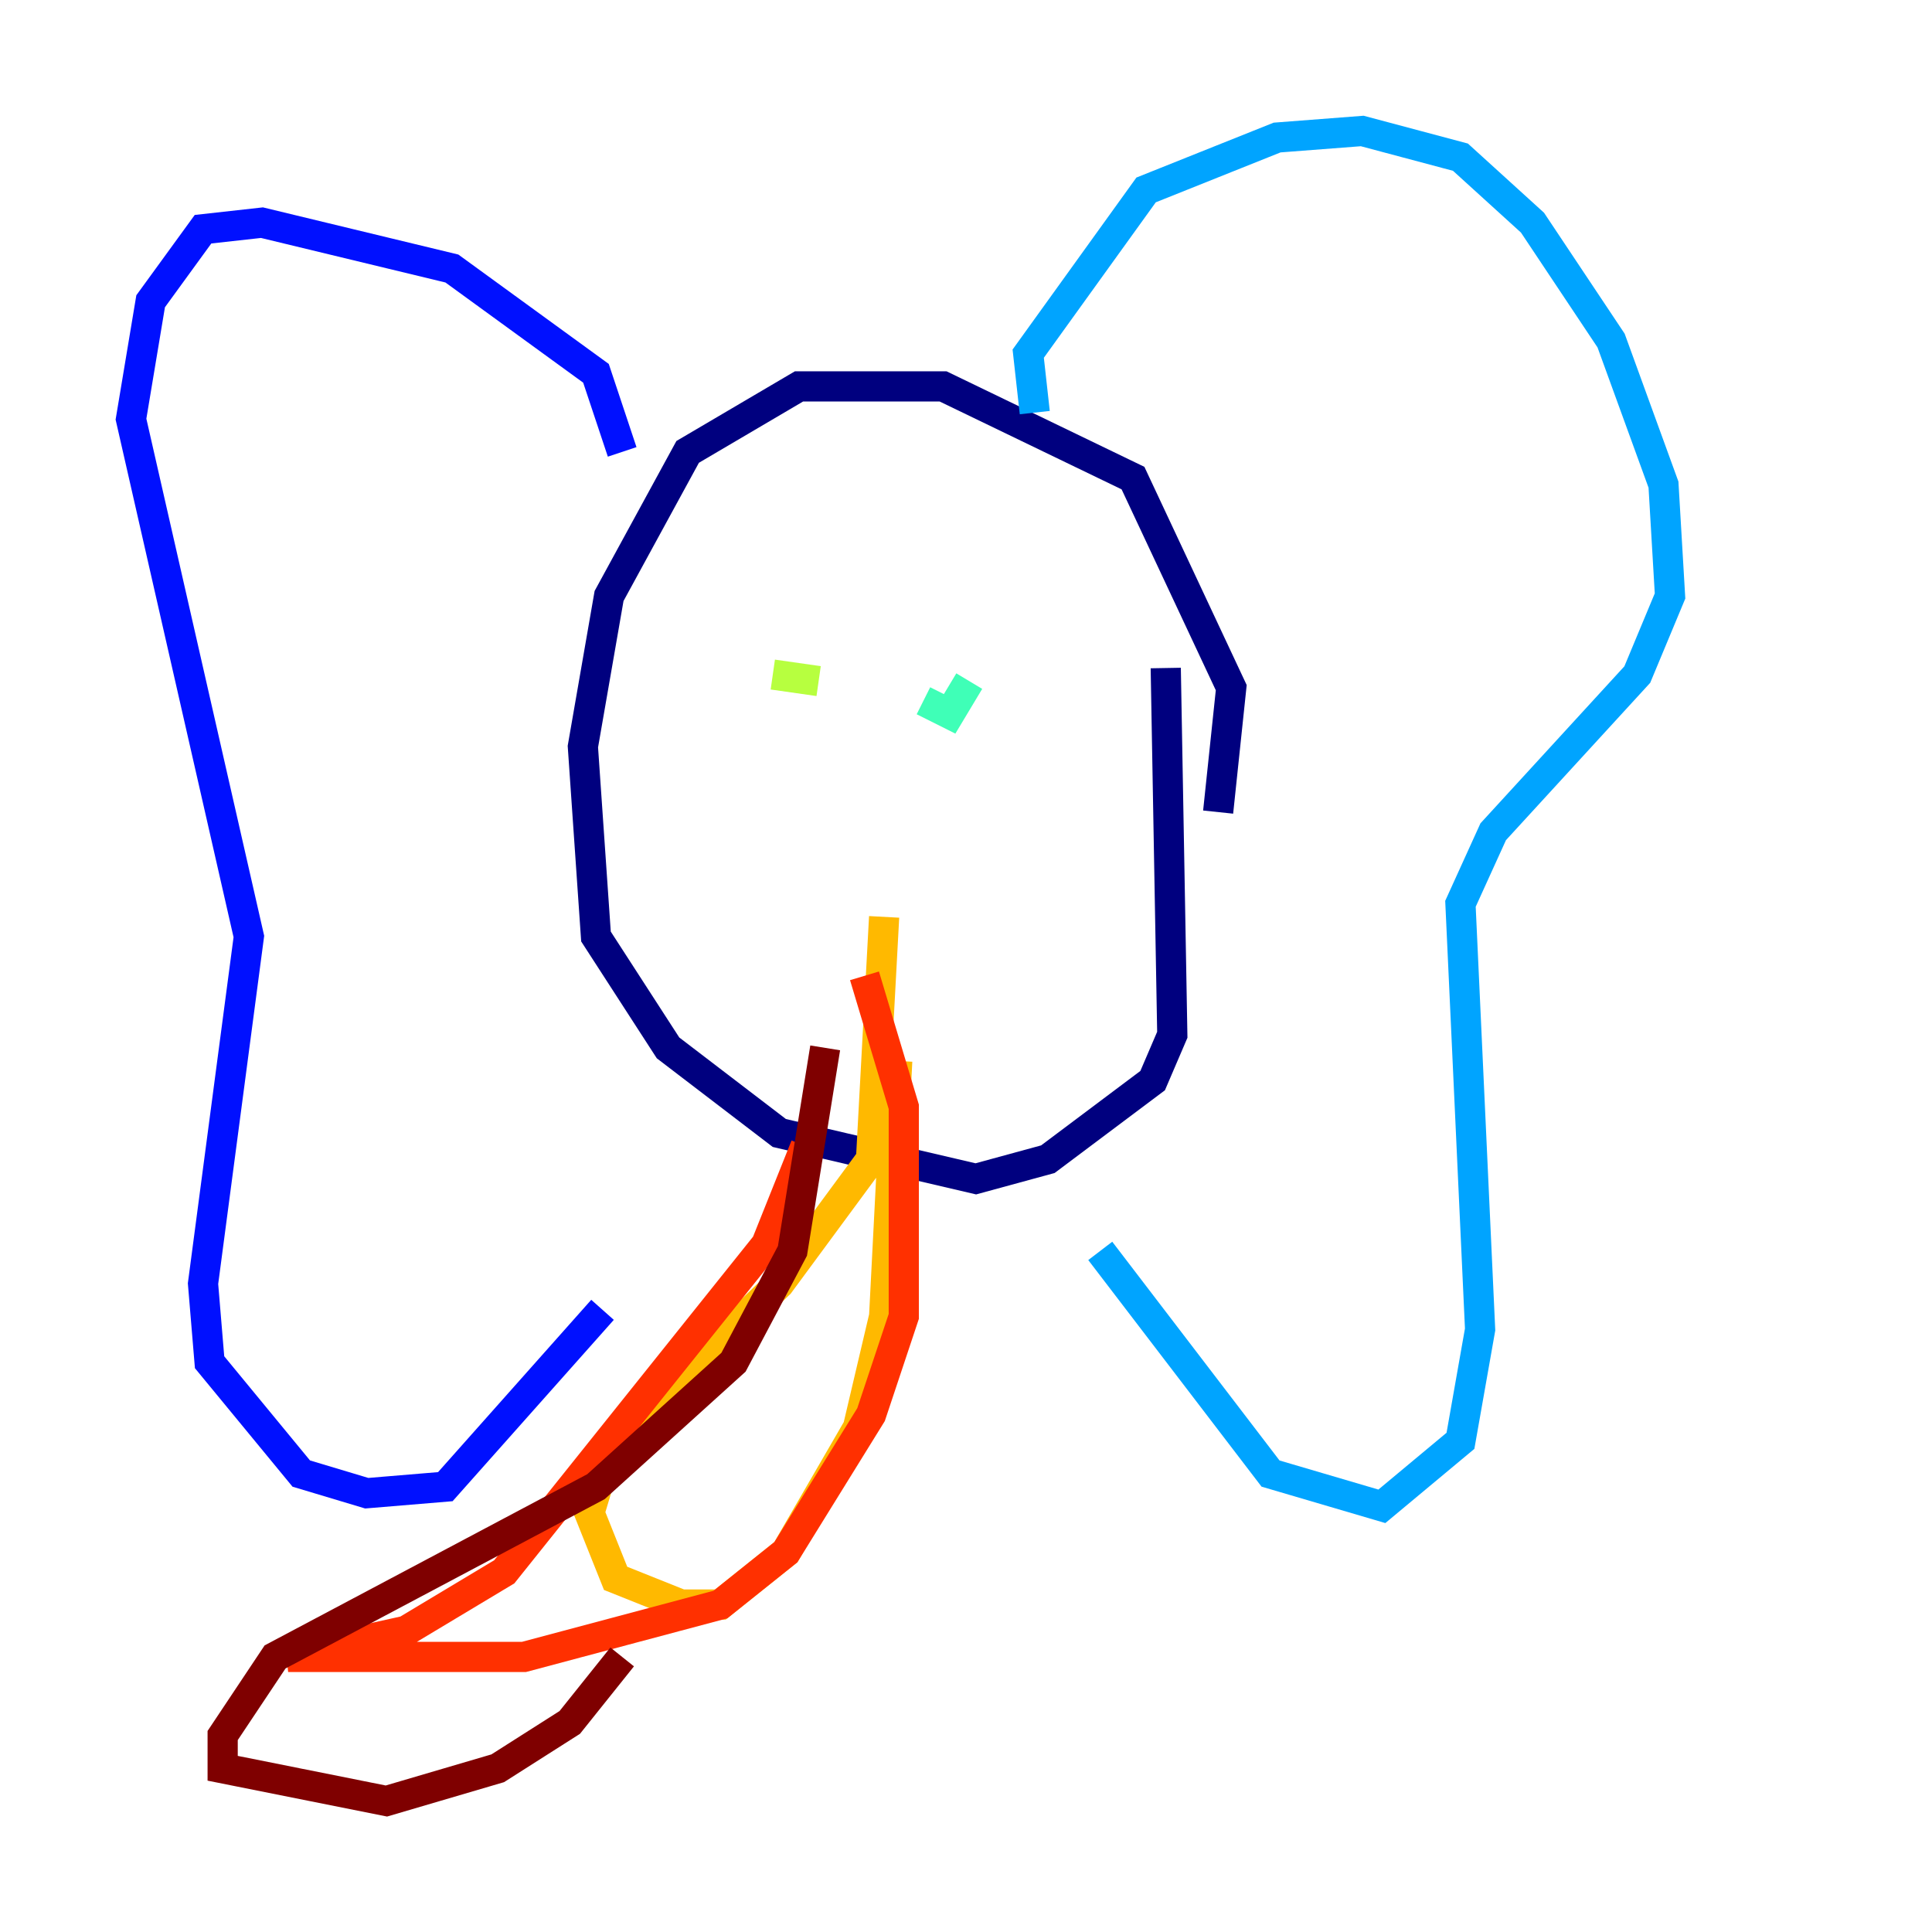 <?xml version="1.0" encoding="utf-8" ?>
<svg baseProfile="tiny" height="128" version="1.2" viewBox="0,0,128,128" width="128" xmlns="http://www.w3.org/2000/svg" xmlns:ev="http://www.w3.org/2001/xml-events" xmlns:xlink="http://www.w3.org/1999/xlink"><defs /><polyline fill="none" points="80.705,53.803 81.573,45.559 75.064,31.675 62.481,25.6 52.936,25.6 45.559,29.939 40.352,39.485 38.617,49.464 39.485,62.047 44.258,69.424 51.634,75.064 64.651,78.102 69.424,76.8 76.366,71.593 77.668,68.556 77.234,44.258" stroke="#00007f" stroke-width="2" /><polyline fill="none" points="41.22,29.939 39.485,24.732 29.939,17.79 17.356,14.752 13.451,15.186 9.98,19.959 8.678,27.77 16.488,62.047 13.451,85.044 13.885,90.251 19.959,97.627 24.298,98.929 29.505,98.495 39.919,86.78" stroke="#0010ff" stroke-width="2" /><polyline fill="none" points="68.556,27.336 68.122,23.43 75.932,12.583 84.61,9.112 90.251,8.678 96.759,10.414 101.532,14.752 106.739,22.563 110.21,32.108 110.644,39.485 108.475,44.691 98.929,55.105 96.759,59.878 98.061,88.081 96.759,95.458 91.552,99.797 84.176,97.627 72.895,82.875" stroke="#00a4ff" stroke-width="2" /><polyline fill="none" points="61.18,46.427 62.915,47.295 64.217,45.125" stroke="#3fffb7" stroke-width="2" /><polyline fill="none" points="54.237,45.125 51.2,44.691" stroke="#b7ff3f" stroke-width="2" /><polyline fill="none" points="58.576,60.746 57.709,76.8 51.634,85.044 40.352,95.891 39.051,100.231 40.786,104.57 45.125,106.305 47.729,106.305 52.068,102.834 56.841,94.59 58.576,87.214 59.444,70.291" stroke="#ffb900" stroke-width="2" /><polyline fill="none" points="57.275,64.651 59.878,73.329 59.878,87.214 57.709,93.722 52.068,102.834 47.729,106.305 34.712,109.776 19.091,109.776 26.902,108.041 33.41,104.136 50.766,82.441 53.37,75.932" stroke="#ff3000" stroke-width="2" /><polyline fill="none" points="54.671,69.424 52.502,82.875 48.597,90.251 39.485,98.495 18.224,109.776 14.752,114.983 14.752,117.153 25.6,119.322 32.976,117.153 37.749,114.115 41.22,109.776" stroke="#7f0000" stroke-width="2" /></svg>